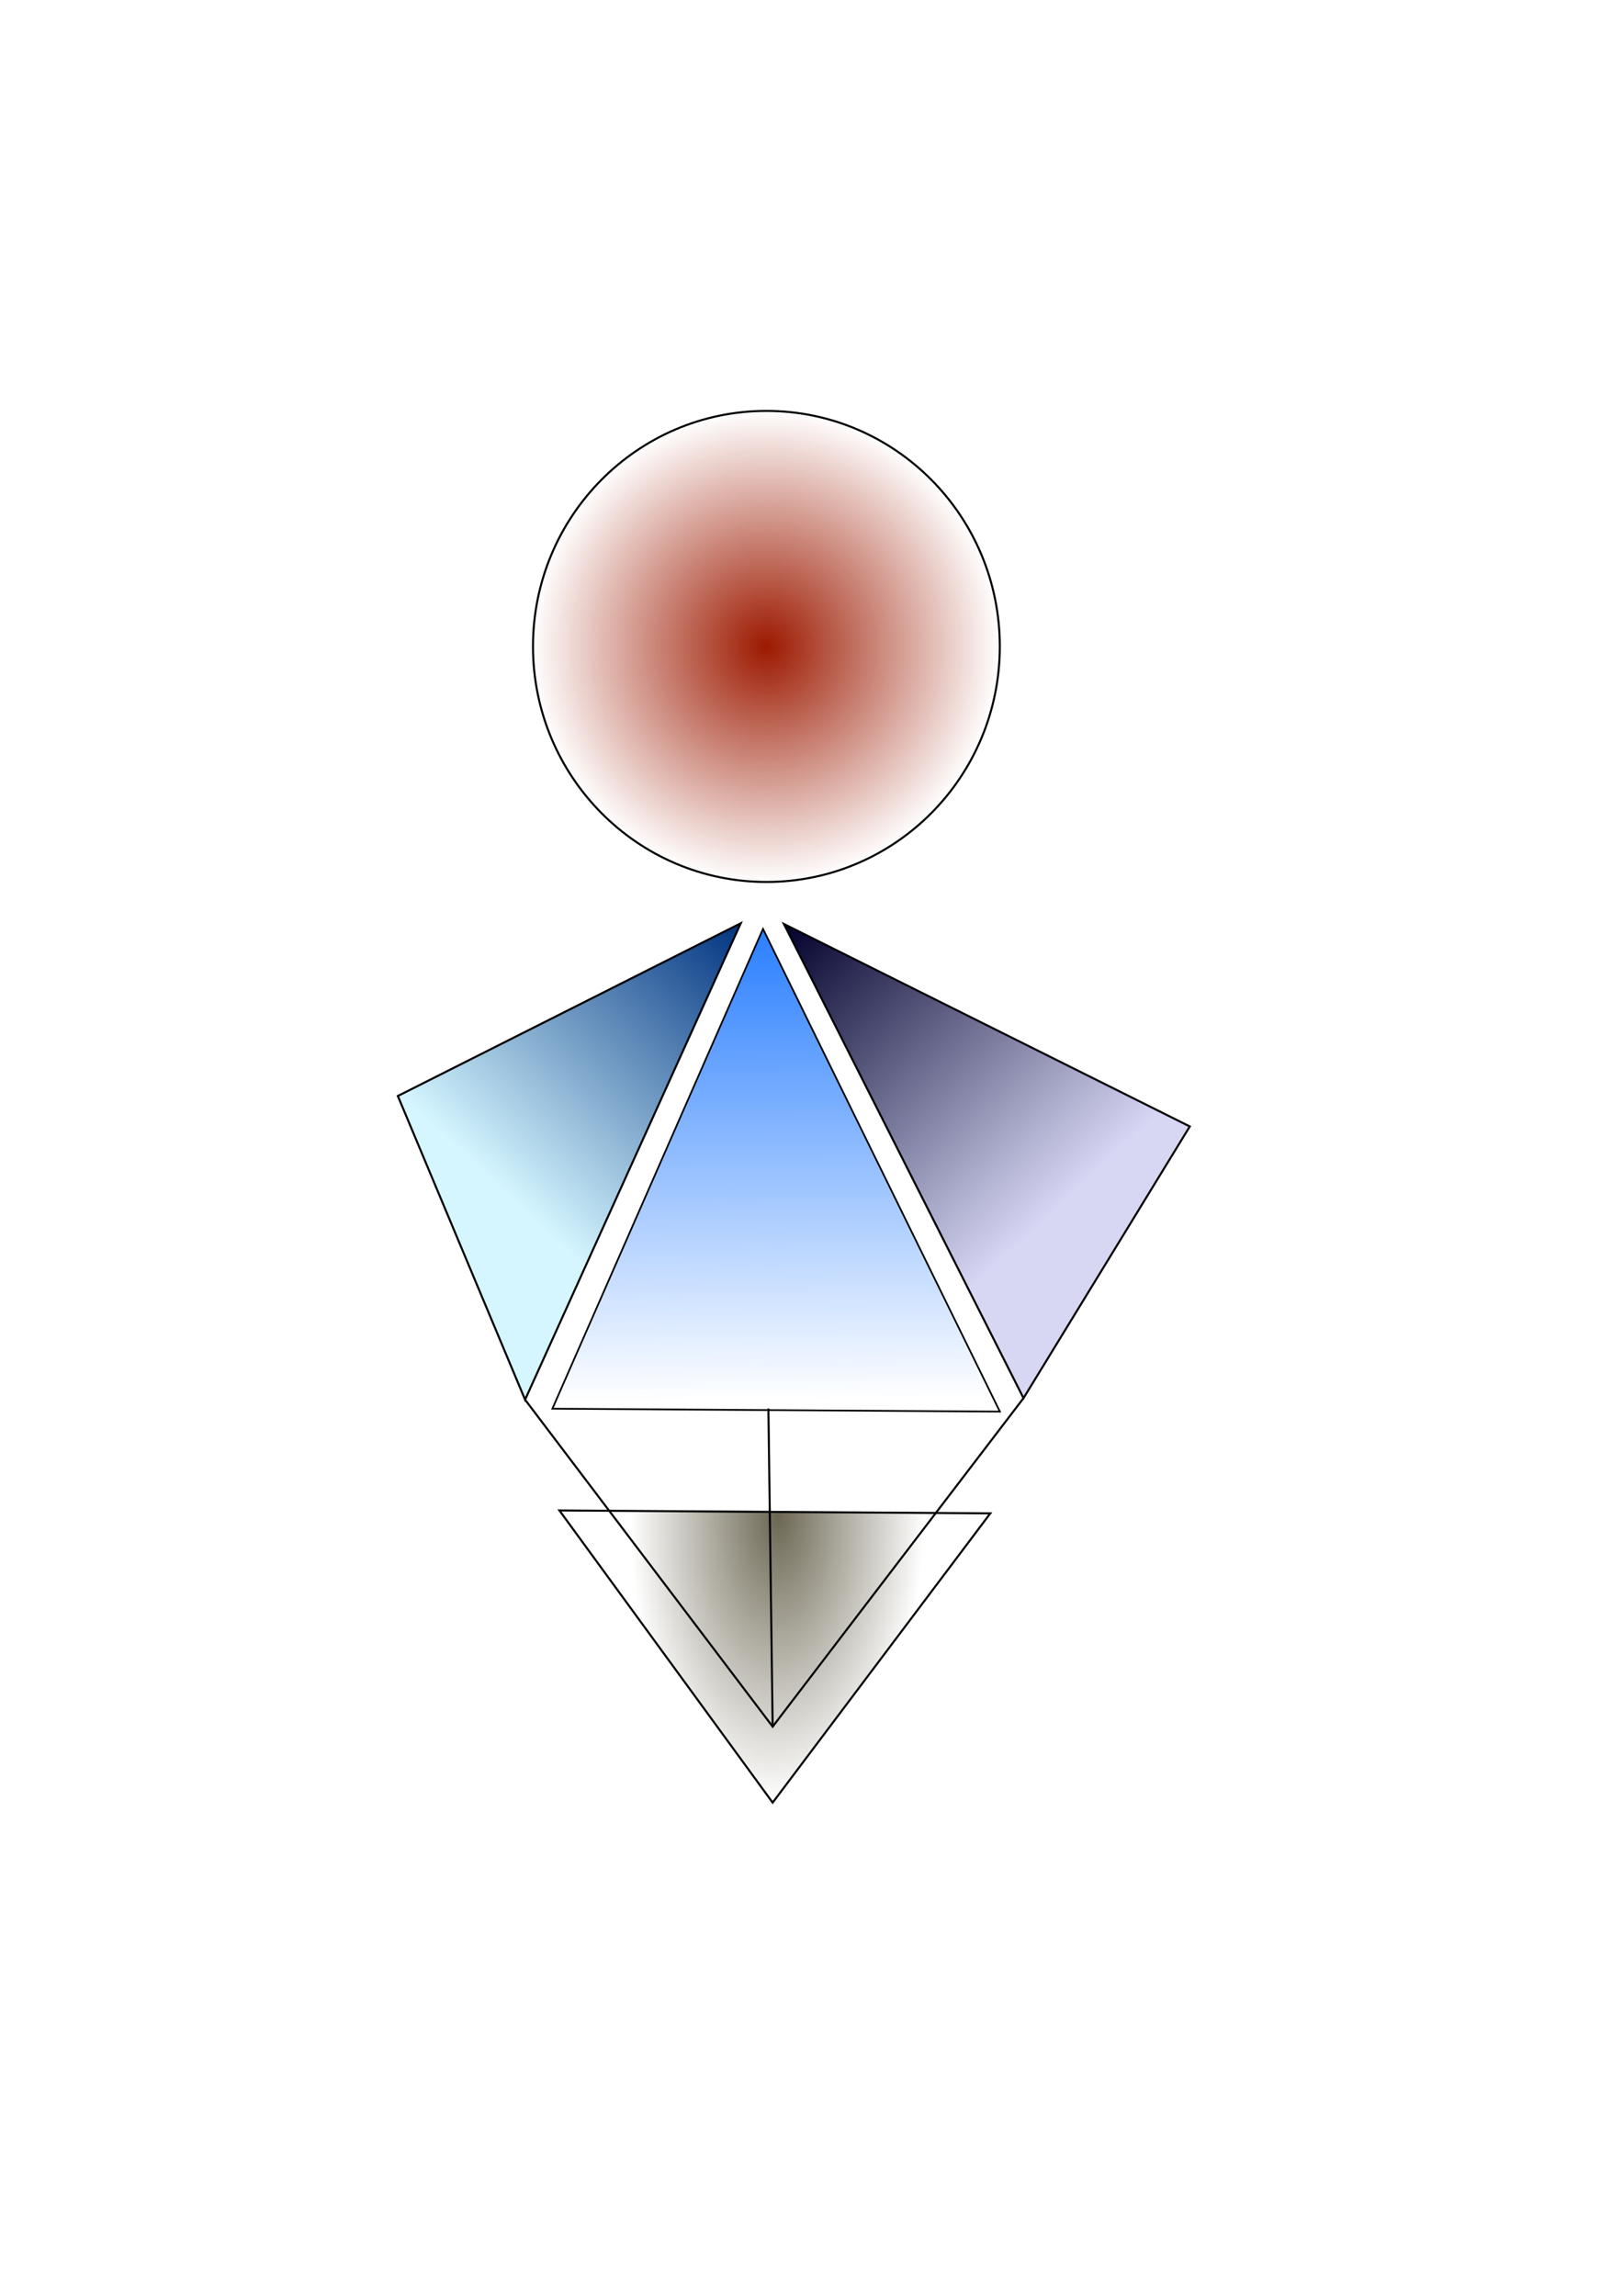 <?xml version="1.0" encoding="UTF-8" standalone="no"?>
<!-- Created with Inkscape (http://www.inkscape.org/) -->

<svg
   xmlns:osb="http://www.openswatchbook.org/uri/2009/osb"
   xmlns:dc="http://purl.org/dc/elements/1.1/"
   xmlns:cc="http://creativecommons.org/ns#"
   xmlns:rdf="http://www.w3.org/1999/02/22-rdf-syntax-ns#"
   xmlns:svg="http://www.w3.org/2000/svg"
   xmlns="http://www.w3.org/2000/svg"
   xmlns:xlink="http://www.w3.org/1999/xlink"
   xmlns:sodipodi="http://sodipodi.sourceforge.net/DTD/sodipodi-0.dtd"
   xmlns:inkscape="http://www.inkscape.org/namespaces/inkscape"
   width="210mm"
   height="297mm"
   viewBox="0 0 210 297"
   version="1.1"
   id="svg8"
   inkscape:version="0.92.2 5c3e80d, 2017-08-06"
   sodipodi:docname="palette-tweet.svg">
  <defs
     id="defs2">
    <linearGradient
       inkscape:collect="always"
       id="linearGradient4594">
      <stop
         style="stop-color:#9c1900;stop-opacity:1;"
         offset="0"
         id="stop4590" />
      <stop
         style="stop-color:#9c1900;stop-opacity:0;"
         offset="1"
         id="stop4592" />
    </linearGradient>
    <linearGradient
       id="linearGradient4576"
       osb:paint="solid">
      <stop
         style="stop-color:#000000;stop-opacity:1;"
         offset="0"
         id="stop4574" />
    </linearGradient>
    <linearGradient
       inkscape:collect="always"
       id="linearGradient84">
      <stop
         style="stop-color:#6c6753;stop-opacity:1;"
         offset="0"
         id="stop80" />
      <stop
         style="stop-color:#6c6753;stop-opacity:0;"
         offset="1"
         id="stop82" />
    </linearGradient>
    <linearGradient
       inkscape:collect="always"
       id="linearGradient76"
       osb:paint="gradient">
      <stop
         style="stop-color:#3e3748;stop-opacity:1"
         offset="0"
         id="stop72" />
      <stop
         style="stop-color:#dedbe3;stop-opacity:1"
         offset="1"
         id="stop74" />
    </linearGradient>
    <linearGradient
       inkscape:collect="always"
       id="linearGradient68">
      <stop
         style="stop-color:#00002b;stop-opacity:1"
         offset="0"
         id="stop64" />
      <stop
         style="stop-color:#d7d7f4;stop-opacity:1"
         offset="1"
         id="stop66" />
    </linearGradient>
    <linearGradient
       inkscape:collect="always"
       id="linearGradient60">
      <stop
         style="stop-color:#003380;stop-opacity:1"
         offset="0"
         id="stop56" />
      <stop
         style="stop-color:#d5f6ff;stop-opacity:1"
         offset="1"
         id="stop58" />
    </linearGradient>
    <linearGradient
       inkscape:collect="always"
       id="linearGradient52">
      <stop
         style="stop-color:#2a7fff;stop-opacity:1;"
         offset="0"
         id="stop48" />
      <stop
         style="stop-color:#2a7fff;stop-opacity:0;"
         offset="1"
         id="stop50" />
    </linearGradient>
    <linearGradient
       inkscape:collect="always"
       xlink:href="#linearGradient52"
       id="linearGradient54"
       x1="98.724"
       y1="120.168"
       x2="99.219"
       y2="181.15"
       gradientUnits="userSpaceOnUse" />
    <linearGradient
       inkscape:collect="always"
       xlink:href="#linearGradient60"
       id="linearGradient62"
       x1="95.846"
       y1="119.44"
       x2="64.256"
       y2="153.18"
       gradientUnits="userSpaceOnUse" />
    <linearGradient
       inkscape:collect="always"
       xlink:href="#linearGradient68"
       id="linearGradient70"
       x1="101.429"
       y1="119.533"
       x2="136.26"
       y2="156.771"
       gradientUnits="userSpaceOnUse" />
    <radialGradient
       inkscape:collect="always"
       xlink:href="#linearGradient84"
       id="radialGradient86"
       cx="100.627"
       cy="187.246"
       fx="100.627"
       fy="187.246"
       r="28.138"
       gradientTransform="matrix(-0.023,1.323,-0.678,-0.012,229.887,65.072)"
       gradientUnits="userSpaceOnUse" />
    <linearGradient
       inkscape:collect="always"
       xlink:href="#linearGradient4576"
       id="linearGradient4578"
       x1="68.963"
       y1="83.627"
       x2="129.366"
       y2="83.627"
       gradientUnits="userSpaceOnUse" />
    <radialGradient
       inkscape:collect="always"
       xlink:href="#linearGradient4594"
       id="radialGradient4596"
       cx="99.164"
       cy="83.627"
       fx="99.164"
       fy="83.627"
       r="30.334"
       gradientTransform="matrix(1,0,0,1.009,0,-0.737)"
       gradientUnits="userSpaceOnUse" />
  </defs>
  <sodipodi:namedview
     id="base"
     pagecolor="#ffffff"
     bordercolor="#666666"
     borderopacity="1.0"
     inkscape:pageopacity="0.0"
     inkscape:pageshadow="2"
     inkscape:zoom="0.7"
     inkscape:cx="301.73569"
     inkscape:cy="576.71387"
     inkscape:document-units="mm"
     inkscape:current-layer="layer1"
     showgrid="false"
     inkscape:window-width="1440"
     inkscape:window-height="783"
     inkscape:window-x="0"
     inkscape:window-y="1"
     inkscape:window-maximized="1" />
  <g
     inkscape:label="Calque 1"
     inkscape:groupmode="layer"
     id="layer1">
    <path
    onclick="alert('Recherches Utilisateur')"
       style="fill:url(#linearGradient54);stroke:#000000;stroke-width:0.222px;stroke-linecap:butt;stroke-linejoin:miter;stroke-opacity:1;fill-opacity:1"
       d="m 98.724,120.168 -27.249,62.068 57.9,0.378 z"
       id="path10"
       inkscape:connector-curvature="0"
       sodipodi:nodetypes="cccc" />
    <path
    onclick="alert('Resaux Sociaux')"
       style="fill:url(#linearGradient62);stroke:#000000;stroke-width:0.265px;stroke-linecap:butt;stroke-linejoin:miter;stroke-opacity:1;fill-opacity:1"
       d="M 95.846,119.44 67.941,181.073 51.477,141.783 Z"
       id="path12"
       inkscape:connector-curvature="0"
       sodipodi:nodetypes="cccc" />
    <path
    onclick="alert('Metadonnées')"
       style="fill:url(#linearGradient70);stroke:#000000;stroke-width:0.265px;stroke-linecap:butt;stroke-linejoin:miter;stroke-opacity:1;fill-opacity:1"
       d="m 101.429,119.533 31.003,61.338 21.515,-35.146 z"
       id="path14"
       inkscape:connector-curvature="0"
       sodipodi:nodetypes="cccc" />
    <ellipse
      onclick="alert('Big Data')"
       style="fill:url(#radialGradient4596);fill-opacity:1;stroke-width:0.265;stroke:url(#linearGradient4578);stroke-miterlimit:4;stroke-dasharray:none"
       id="path16"
       cx="99.164"
       cy="83.627"
       rx="30.201"
       ry="30.469" />
    <path
    onclick="alert('appareils connéctés')"
       style="fill:url(#radialGradient86);stroke:#000000;stroke-width:0.265px;stroke-linecap:butt;stroke-linejoin:miter;stroke-opacity:1;fill-opacity:1"
       d="m 72.382,195.4 55.751,0.378 -28.159,37.42 z"
       id="path18"
       inkscape:connector-curvature="0" />
    <path
    
       style="fill:none;stroke:#000000;stroke-width:0.265px;stroke-linecap:butt;stroke-linejoin:miter;stroke-opacity:1"
       d="m 67.941,181.073 32.034,42.297 32.457,-42.499"
       id="path20"
       inkscape:connector-curvature="0"
       sodipodi:nodetypes="ccc" />
    <path
    
       style="fill:none;stroke:#000000;stroke-width:0.265px;stroke-linecap:butt;stroke-linejoin:miter;stroke-opacity:1"
       d="m 99.424,182.218 0.55,41.152"
       id="path22"
       inkscape:connector-curvature="0"
       sodipodi:nodetypes="cc" />
  </g>
</svg>
